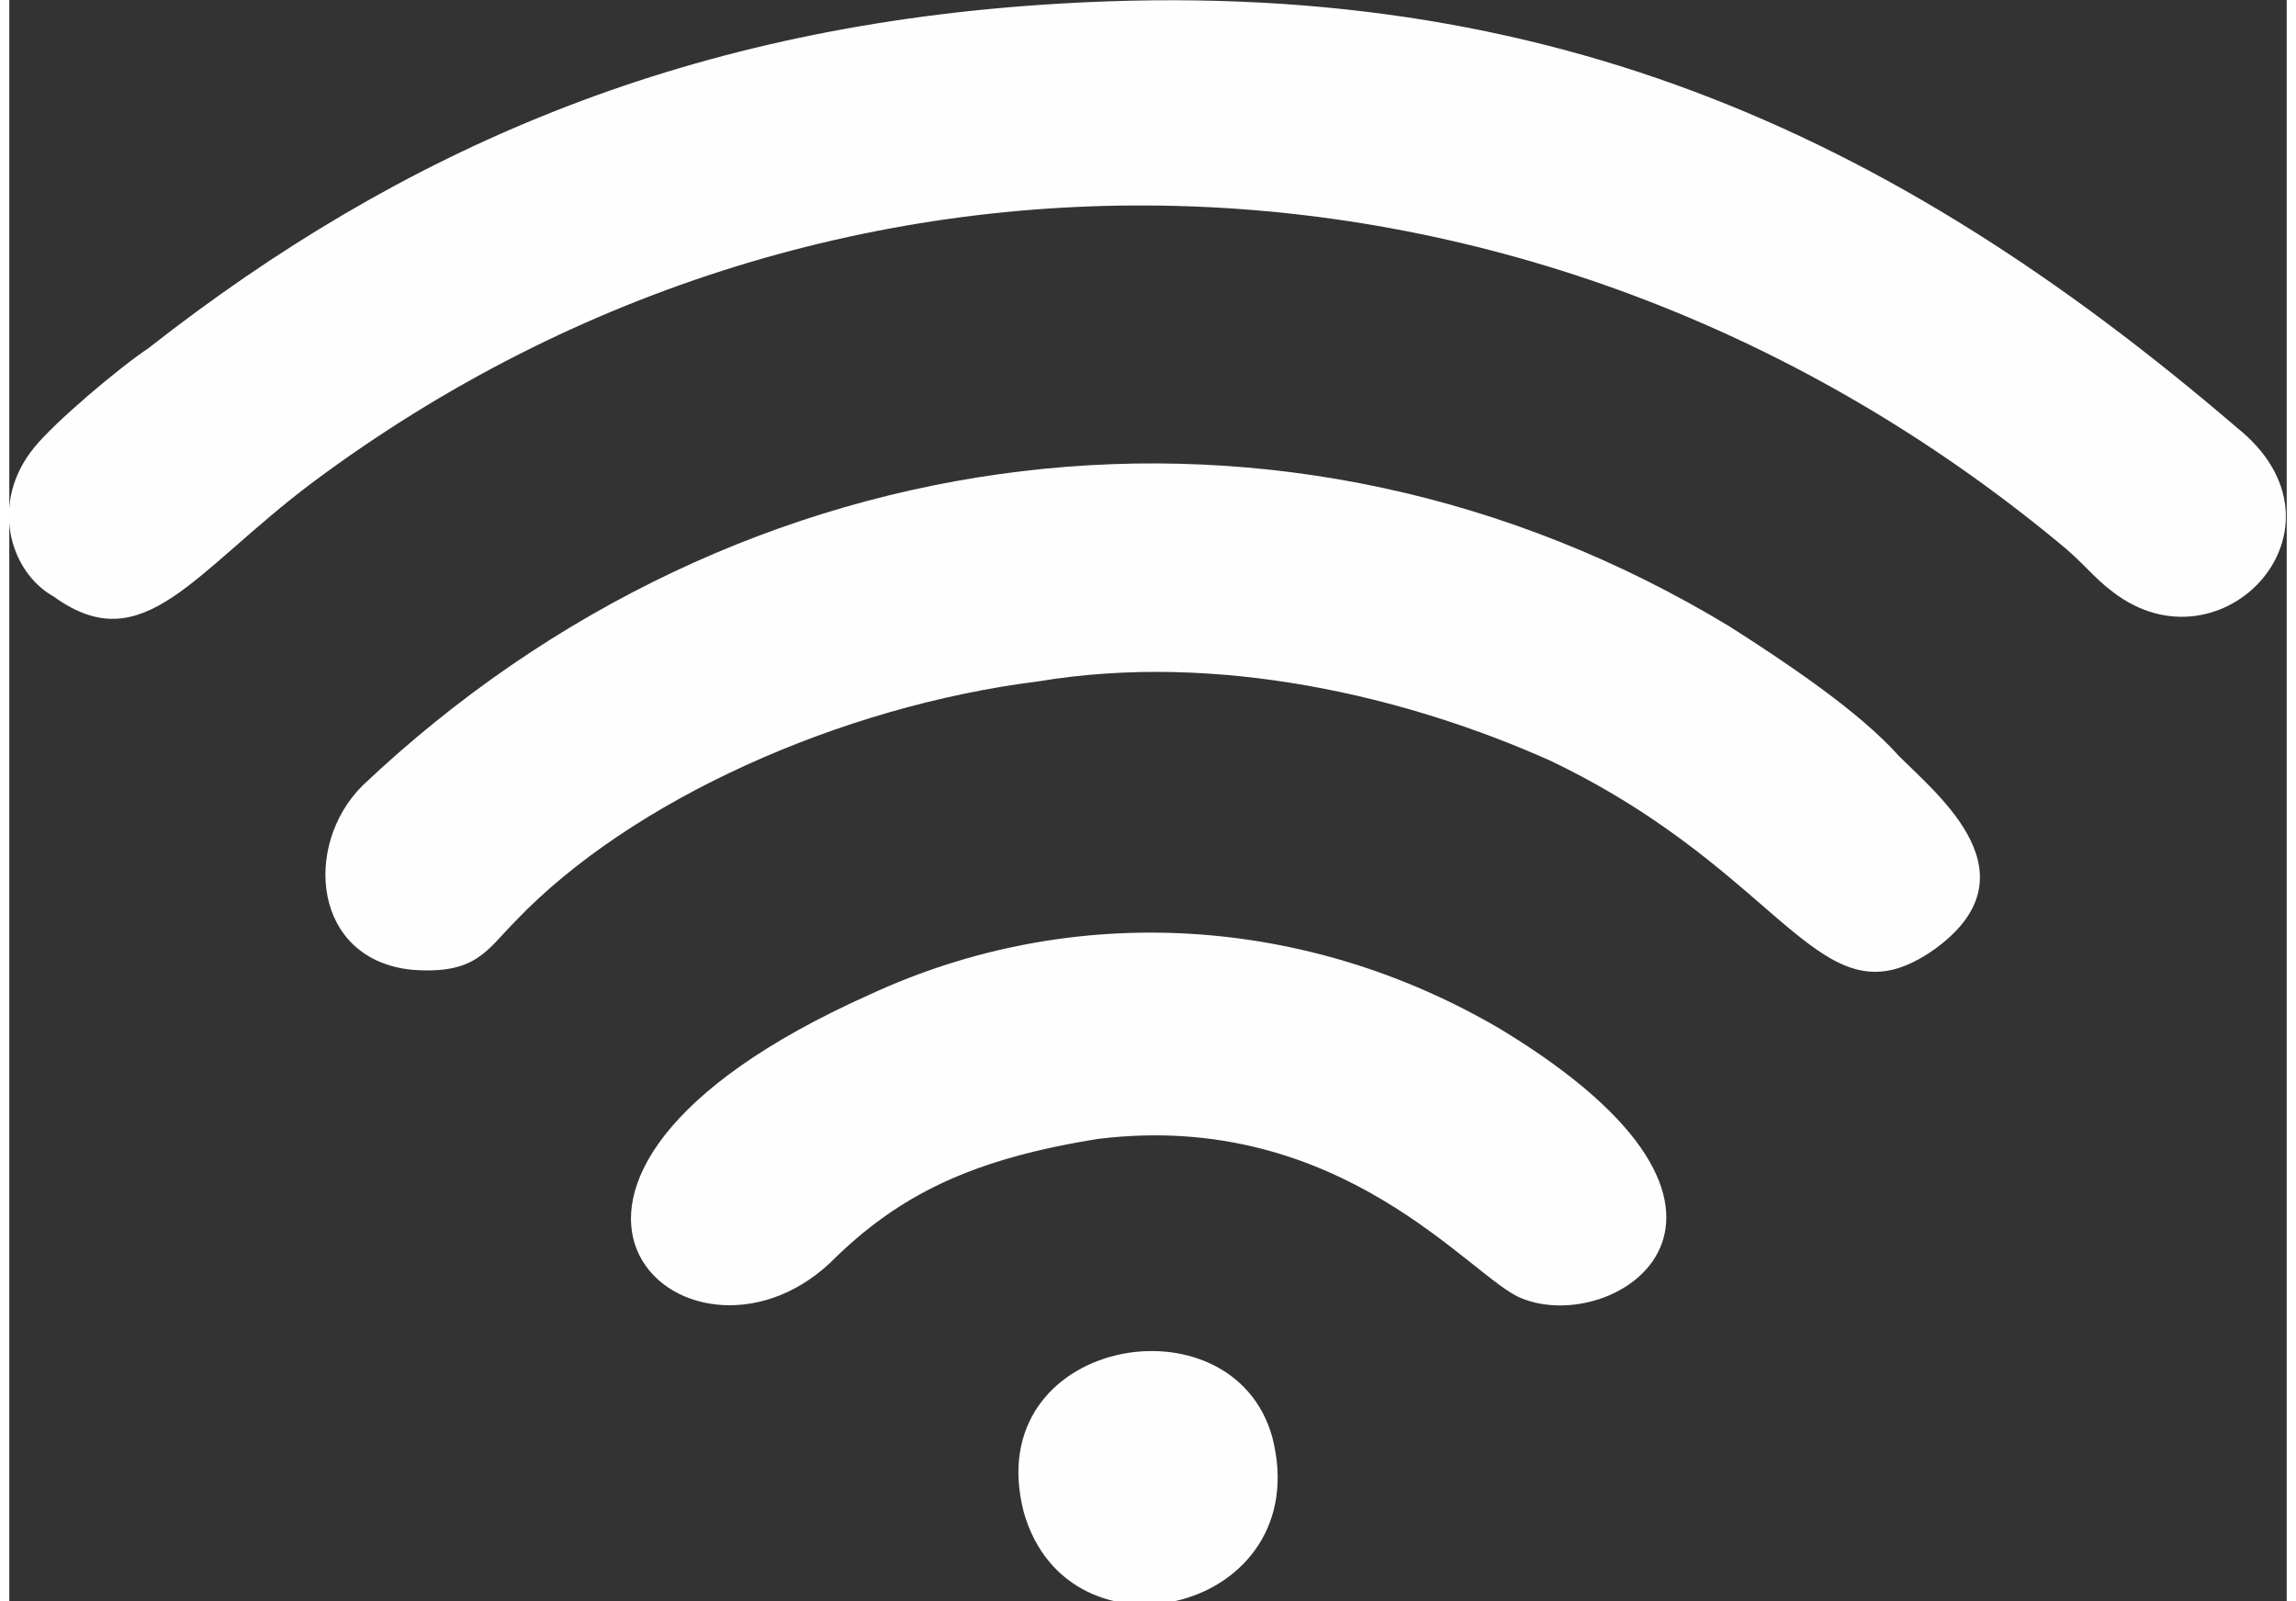 <?xml version="1.0" encoding="UTF-8"?>
<!DOCTYPE svg PUBLIC "-//W3C//DTD SVG 1.1//EN" "http://www.w3.org/Graphics/SVG/1.1/DTD/svg11.dtd">
<!-- Creator: CorelDRAW 2019 (64-Bit) -->
<svg xmlns="http://www.w3.org/2000/svg" xml:space="preserve" width="76px" height="53px" version="1.1" style="shape-rendering:geometricPrecision; text-rendering:geometricPrecision; image-rendering:optimizeQuality; fill-rule:evenodd; clip-rule:evenodd"
viewBox="0 0 4.58 3.22"
 xmlns:xlink="http://www.w3.org/1999/xlink"
 xmlns:xodm="http://www.corel.com/coreldraw/odm/2003">
 <rect x="0" y="0" width="4.58" height="3.22" fill="#333333" stroke="none"/>
 <defs>
  <style type="text/css">
   <![CDATA[
    .fil0 {fill:#FEFEFE}
   ]]>
  </style>
 </defs>
 <g id="Layer_x0020_1">
  <g id="_1539353225968">
   <path class="fil0" d="M2.07 0.01c-0.72,0.05 -1.28,0.29 -1.79,0.69 -0.06,0.04 -0.19,0.15 -0.23,0.2 -0.09,0.11 -0.05,0.25 0.04,0.3 0.18,0.13 0.28,-0.05 0.52,-0.23 1.06,-0.79 2.48,-0.73 3.51,0.12 0.05,0.04 0.07,0.07 0.11,0.1 0.22,0.17 0.5,-0.13 0.25,-0.33 -0.7,-0.6 -1.41,-0.92 -2.41,-0.85z"/>
   <path class="fil0" d="M2.07 1.37c0.36,-0.06 0.74,0.03 1.03,0.16 0.48,0.23 0.54,0.54 0.77,0.38 0.21,-0.15 0.01,-0.31 -0.07,-0.39 -0.08,-0.09 -0.23,-0.19 -0.34,-0.26 -0.89,-0.54 -1.99,-0.4 -2.75,0.32 -0.12,0.12 -0.1,0.35 0.1,0.37 0.13,0.01 0.15,-0.04 0.21,-0.1 0.23,-0.24 0.65,-0.43 1.05,-0.48z"/>
   <path class="fil0" d="M2.19 2.29c0.49,-0.06 0.75,0.28 0.85,0.32 0.19,0.08 0.57,-0.17 -0.04,-0.54 -0.39,-0.23 -0.86,-0.26 -1.27,-0.07 -0.85,0.38 -0.37,0.81 -0.08,0.54 0.14,-0.14 0.29,-0.21 0.54,-0.25z"/>
   <path class="fil0" d="M2.04 3.04c0.09,0.32 0.59,0.2 0.5,-0.15 -0.08,-0.29 -0.59,-0.2 -0.5,0.15z"/>
  </g>
 </g>
</svg>
